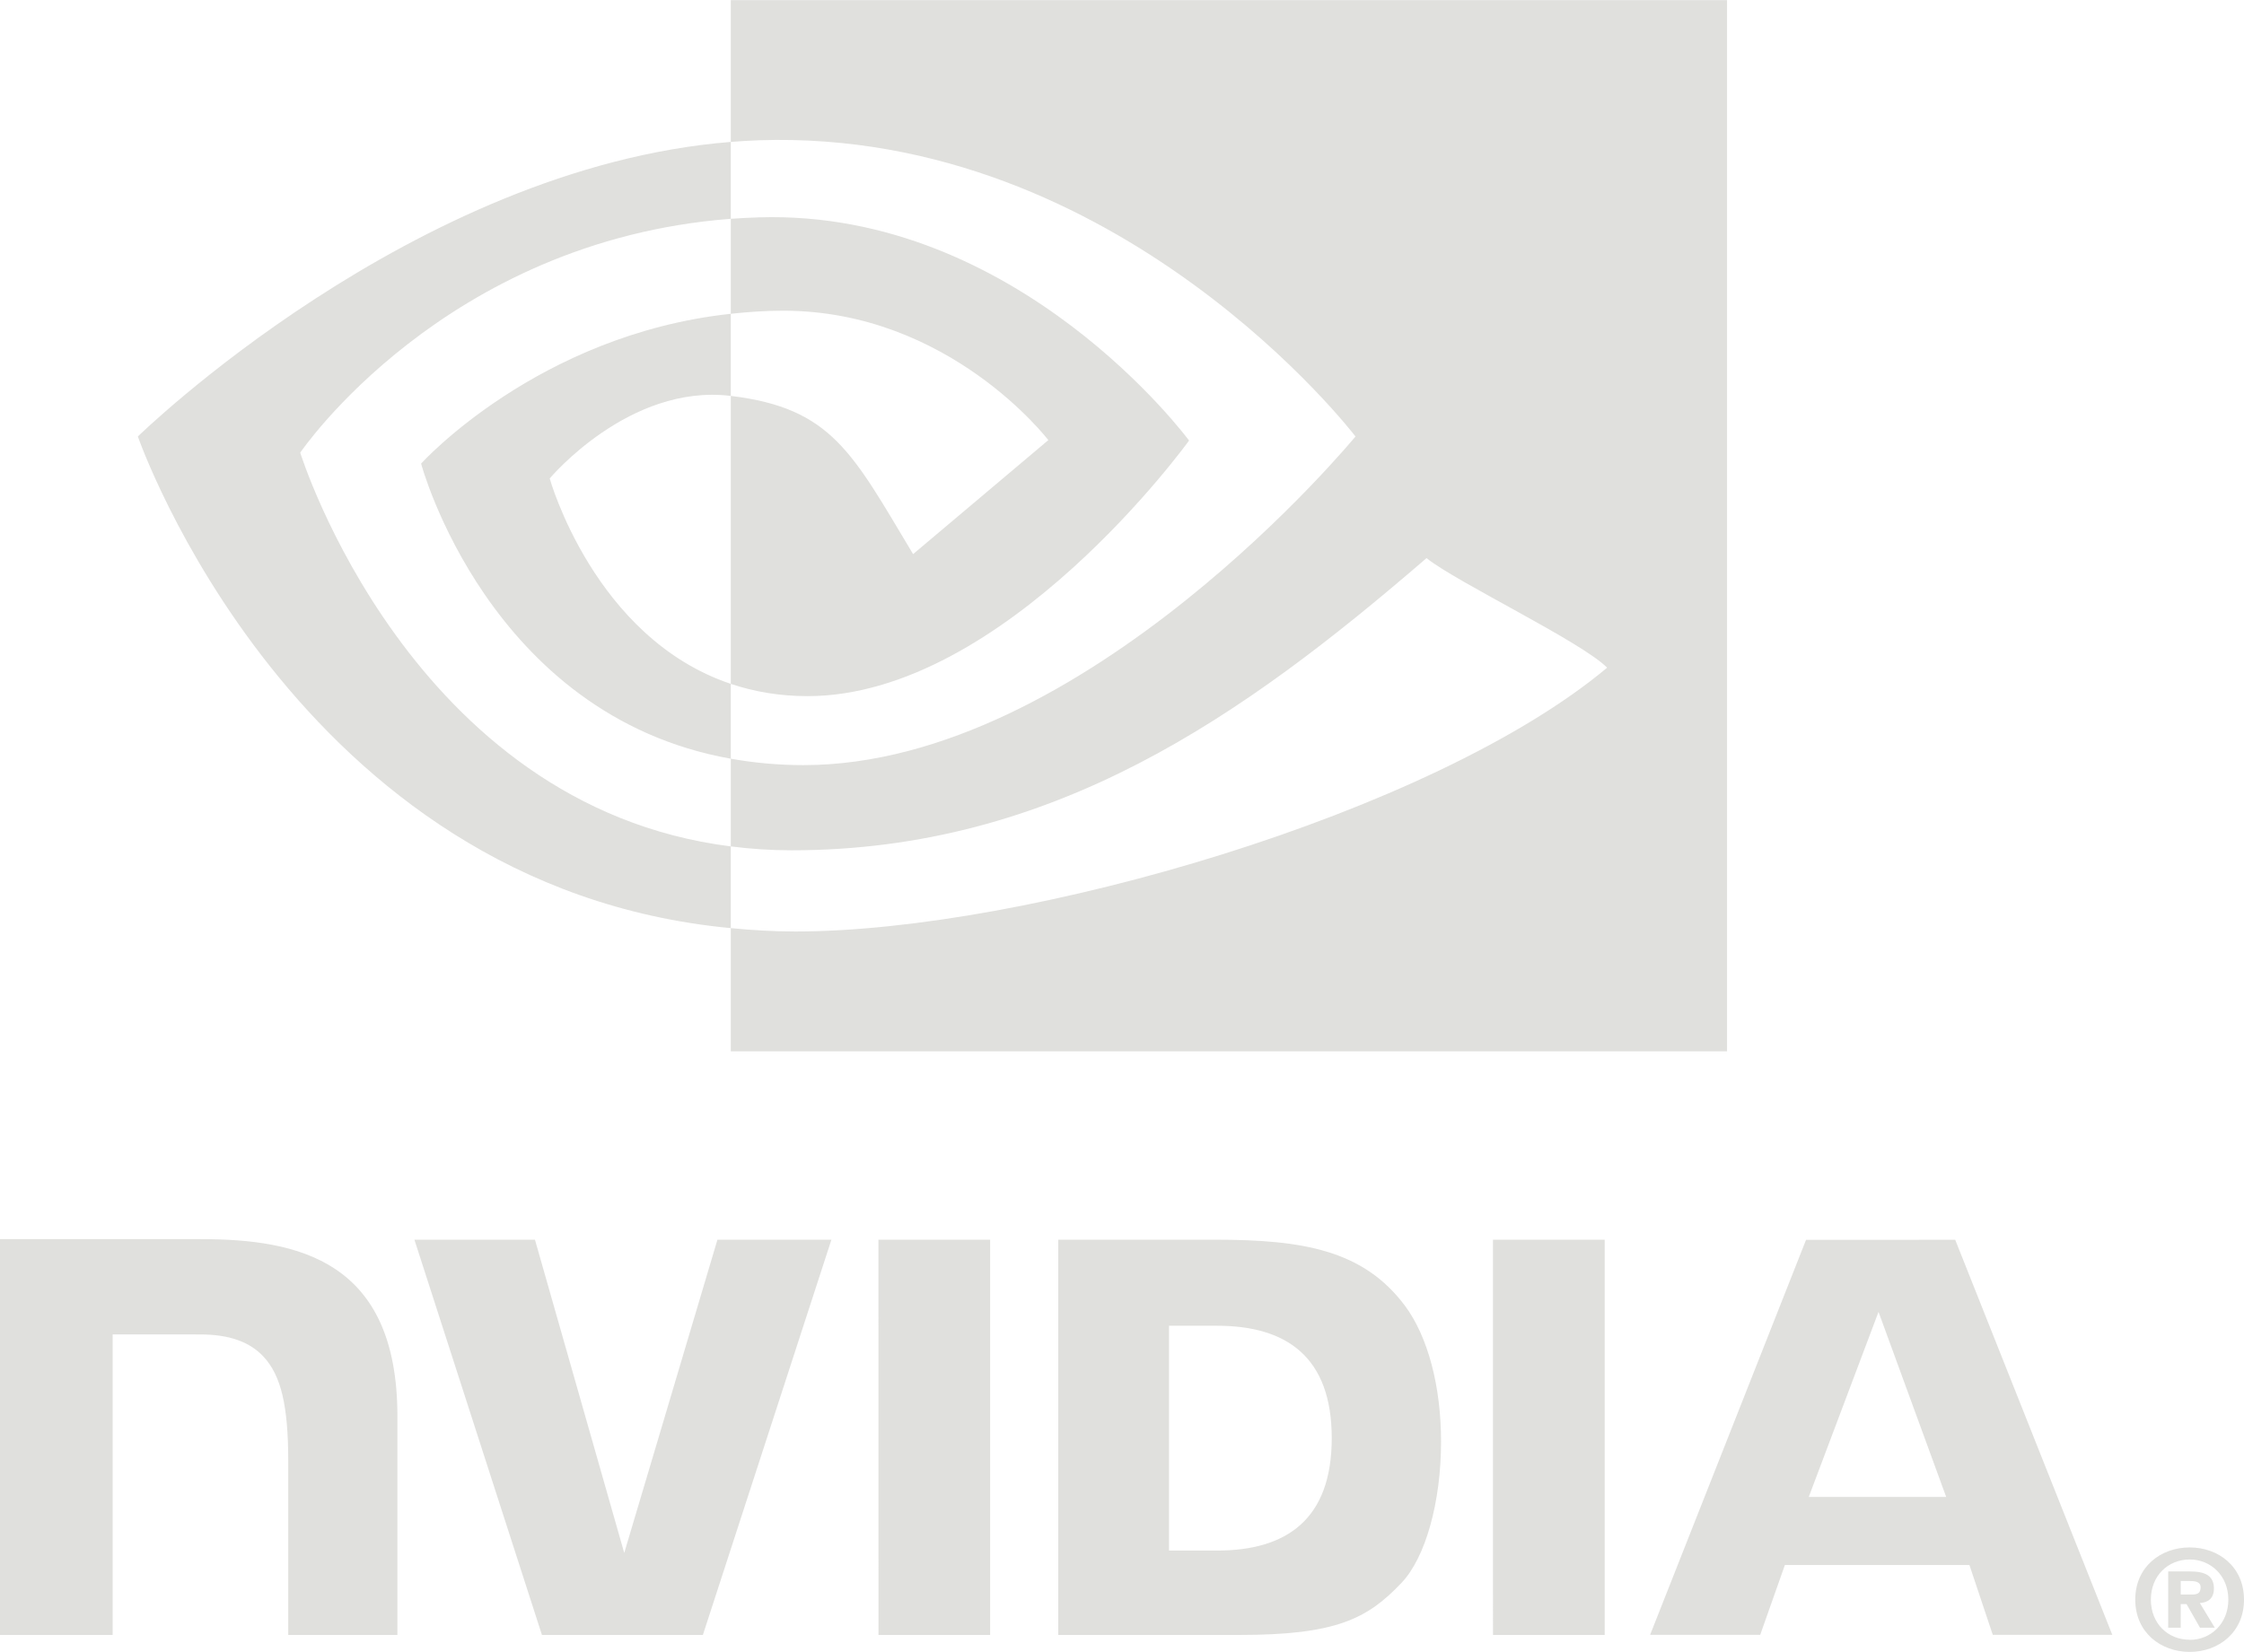 <svg width="2500" height="1841" viewBox="0 0 2500 1841" fill="none" xmlns="http://www.w3.org/2000/svg">
<g clip-path="url(#clip0_1407_2)">
<path d="M2482.55 1782.65C2482.55 1809.47 2462.86 1827.48 2439.54 1827.48V1827.31C2415.56 1827.48 2396.23 1809.47 2396.23 1782.66C2396.23 1755.85 2415.56 1737.89 2439.54 1737.89C2462.86 1737.89 2482.55 1755.84 2482.55 1782.65ZM2500 1782.65C2500 1745.83 2471.41 1724.46 2439.54 1724.46C2407.45 1724.46 2378.86 1745.83 2378.86 1782.65C2378.86 1819.44 2407.46 1840.89 2439.54 1840.89C2471.41 1840.89 2500 1819.44 2500 1782.65ZM2429.51 1787.57H2435.98L2450.98 1813.91H2467.45L2450.83 1786.46C2459.42 1785.85 2466.48 1781.77 2466.48 1770.21C2466.48 1755.84 2456.57 1751.23 2439.81 1751.23H2415.55V1813.91H2429.49L2429.51 1787.57ZM2429.51 1776.96V1761.87H2439.21C2444.49 1761.87 2451.68 1762.3 2451.68 1768.74C2451.68 1775.74 2447.96 1776.96 2441.74 1776.96H2429.51ZM2092.83 1461.97L2168.21 1668.2H2015.11L2092.83 1461.97ZM2012.09 1381.67L1838.37 1821.84H1961.03L1988.51 1744.05H2194.1L2220.11 1821.84H2353.28L2178.26 1381.62L2012.09 1381.67ZM1663.31 1822H1787.77V1381.54L1663.29 1381.51L1663.31 1822ZM799.294 1381.51L695.456 1730.61L595.985 1381.54L461.696 1381.51L603.76 1822H783.062L926.272 1381.51H799.294ZM1302.37 1477.42H1355.87C1433.47 1477.42 1483.67 1512.26 1483.67 1602.68C1483.67 1693.11 1433.47 1727.96 1355.87 1727.96H1302.37V1477.42ZM1178.96 1381.51V1822H1380.73C1488.23 1822 1523.34 1804.13 1561.29 1764.05C1588.1 1735.9 1605.45 1674.12 1605.45 1606.61C1605.45 1544.67 1590.77 1489.46 1565.19 1455.06C1519.09 1393.54 1452.68 1381.51 1353.57 1381.51H1178.96ZM0 1380.9V1822H125.512V1487.07L222.764 1487.1C254.965 1487.1 277.919 1495.13 293.426 1511.69C313.094 1532.64 321.125 1566.45 321.125 1628.32V1822H442.746V1578.29C442.746 1404.35 331.88 1380.9 223.404 1380.9H0ZM978.653 1381.51L978.703 1822H1103.11V1381.51H978.653Z" fill="#E0E0DD"/>
<path d="M334.484 504.446C334.484 504.446 494.559 268.267 814.175 243.833V158.148C460.159 186.579 153.595 486.414 153.595 486.414C153.595 486.414 327.228 988.349 814.175 1034.31V943.237C456.83 898.282 334.484 504.446 334.484 504.446ZM814.175 762.107V845.523C544.102 797.367 469.136 516.631 469.136 516.631C469.136 516.631 598.809 372.98 814.175 349.685V441.21C814.012 441.21 813.898 441.16 813.763 441.16C700.727 427.595 612.424 533.191 612.424 533.191C612.424 533.191 661.918 710.949 814.175 762.107ZM814.175 0.107V158.148C824.568 157.351 834.96 156.676 845.409 156.32C1247.89 142.755 1510.13 486.414 1510.13 486.414C1510.13 486.414 1208.94 852.658 895.145 852.658C866.386 852.658 839.463 849.991 814.175 845.509V943.237C836.541 946.111 859.066 947.565 881.615 947.591C1173.62 947.591 1384.79 798.463 1589.26 621.963C1623.16 649.114 1761.96 715.167 1790.49 744.075C1596.07 906.853 1142.97 1038.06 886.09 1038.06C861.329 1038.06 837.549 1036.57 814.175 1034.31V1171.63H1924.06V0.107H814.175ZM814.175 349.685V243.833C824.461 243.115 834.825 242.567 845.409 242.233C1134.83 233.142 1324.71 490.945 1324.71 490.945C1324.71 490.945 1119.62 775.772 899.726 775.772C868.079 775.772 839.705 770.686 814.168 762.1V441.203C926.841 454.818 949.518 504.588 1017.26 617.51L1167.92 490.476C1167.92 490.476 1057.94 346.242 872.553 346.242C852.394 346.235 833.111 347.657 814.175 349.685Z" fill="#E0E0DD"/>
</g>
<defs>
<clipPath id="clip0_1407_2">
<rect width="2500" height="1841" fill="white"/>
</clipPath>
</defs>
</svg>
